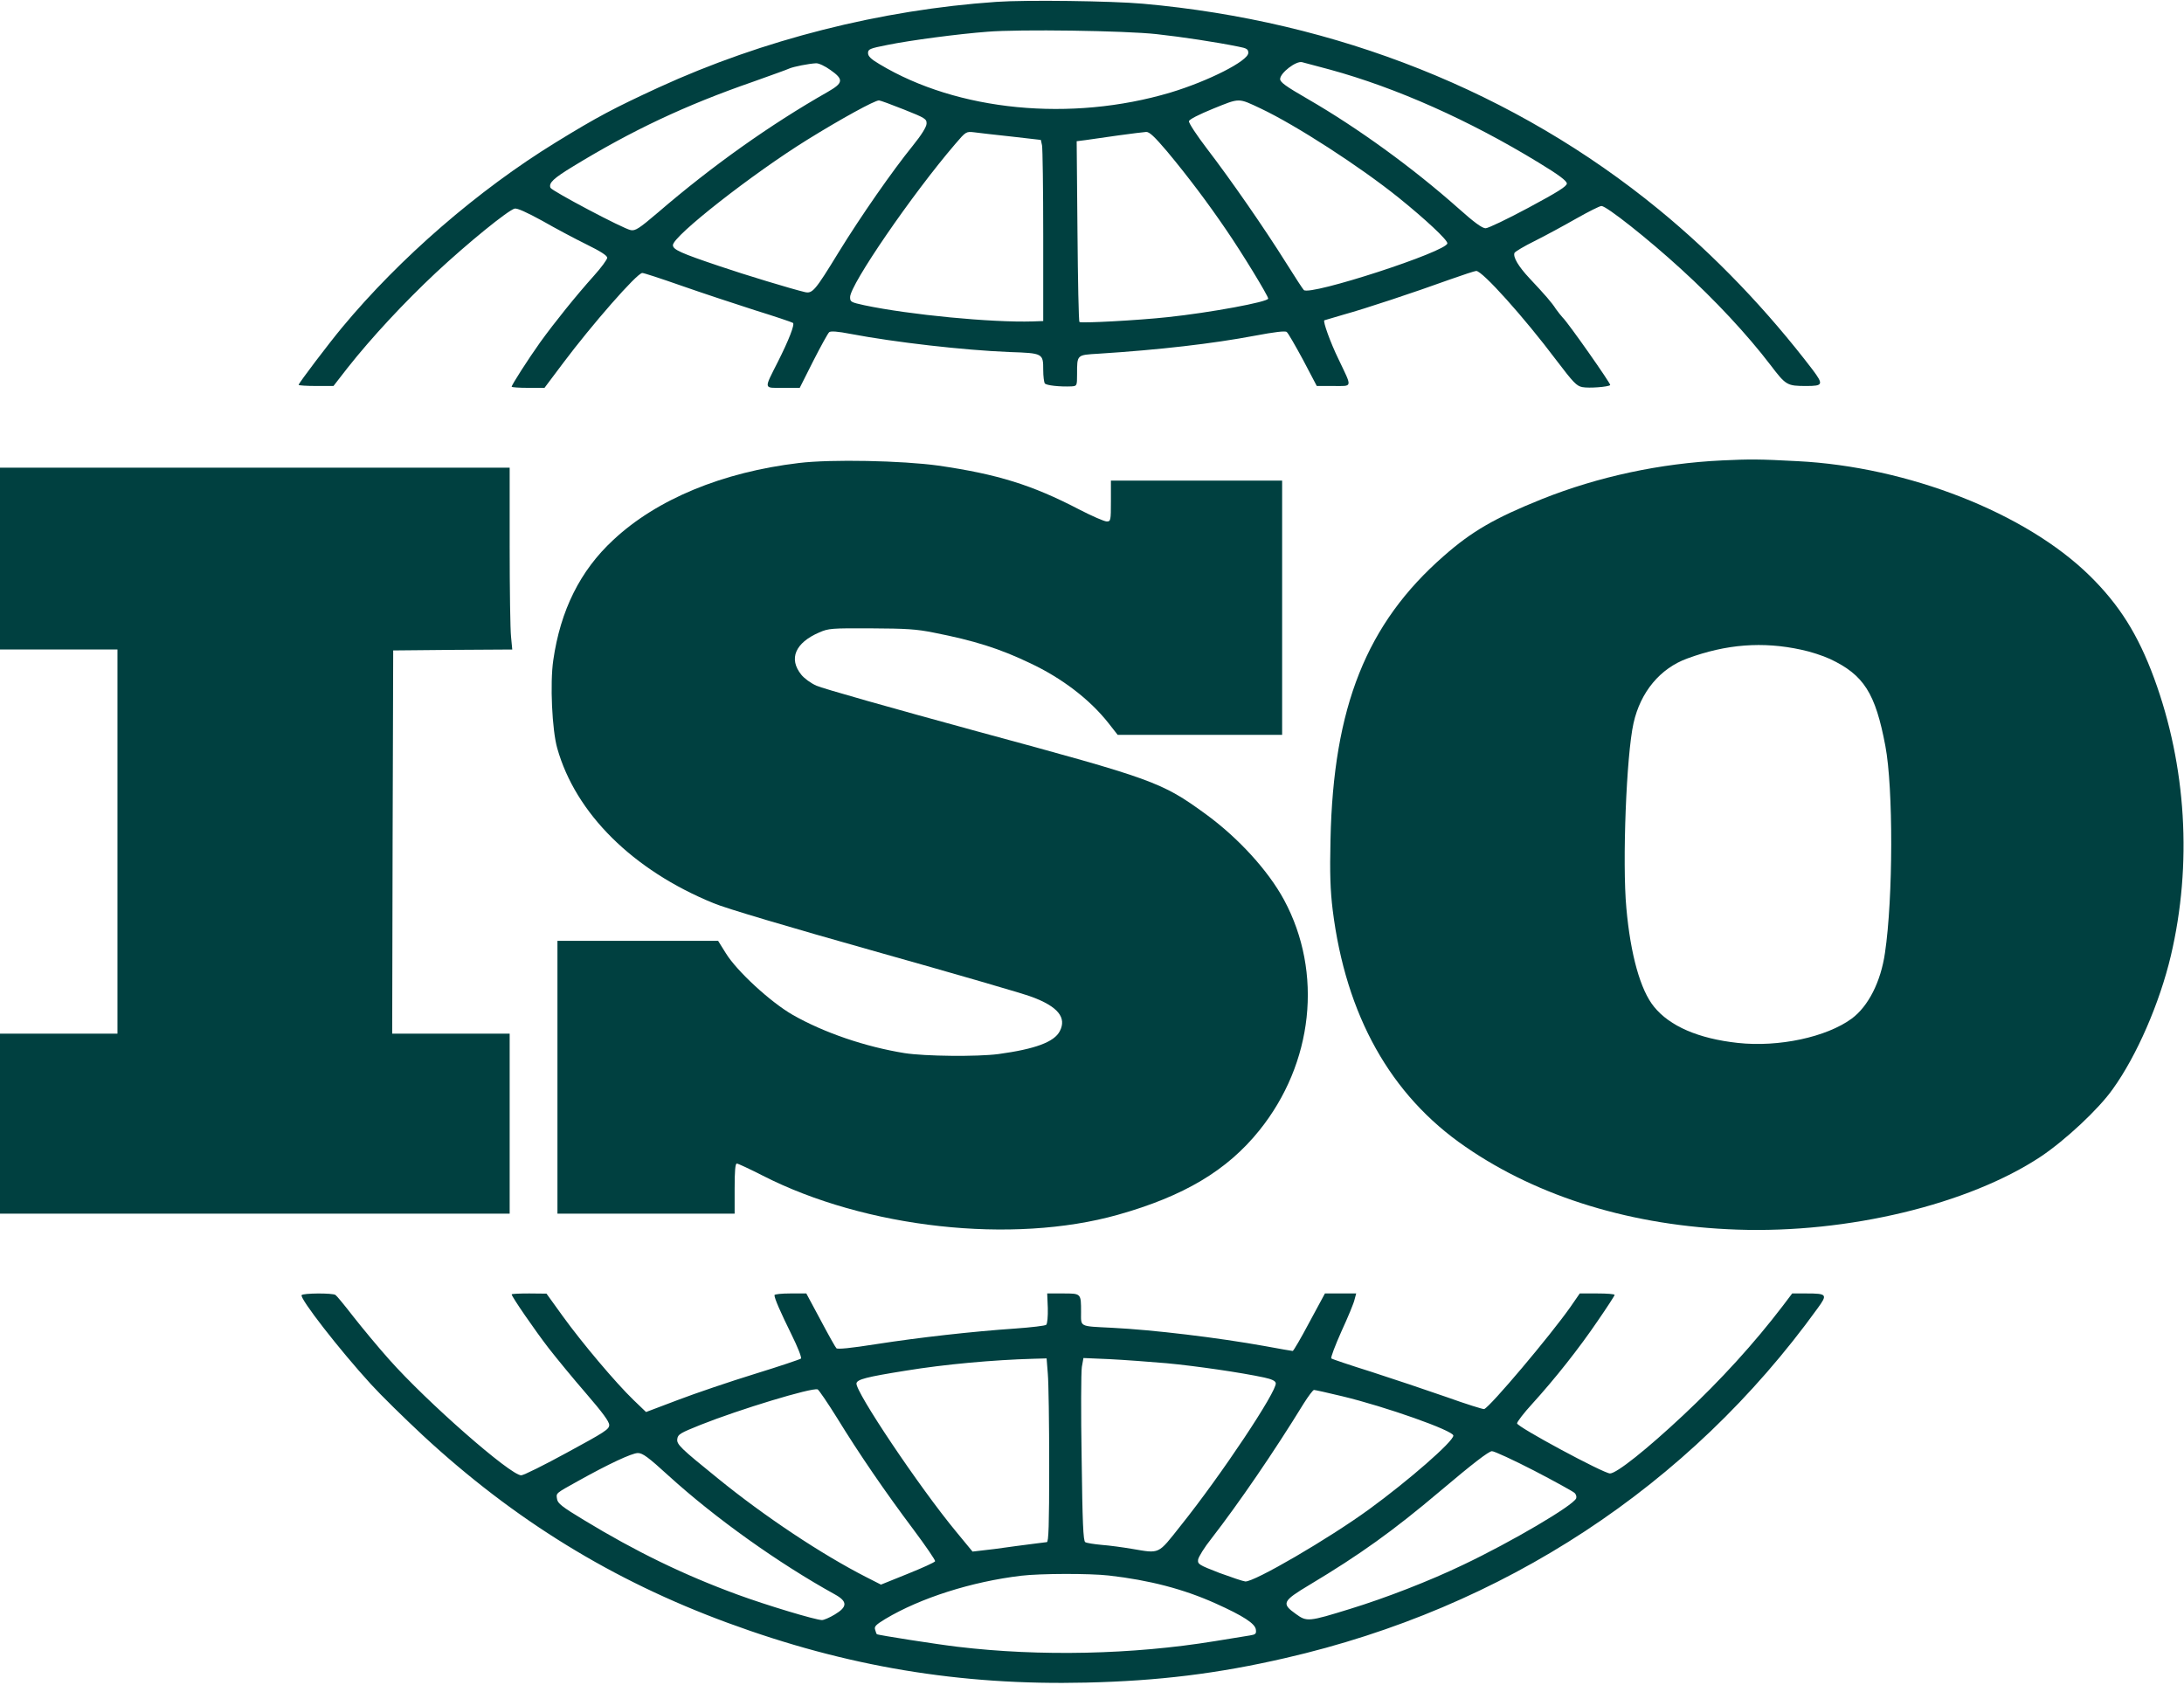 <svg width="162" height="125" viewBox="0 0 162 125" fill="none" xmlns="http://www.w3.org/2000/svg">
<g clip-path="url(#clip0_108_531)">
<path d="M73.912 0.138C65.317 0.73 56.589 2.946 48.866 6.484C45.528 8.026 44.347 8.645 41.231 10.559C35.472 14.097 29.668 19.122 25.371 24.298C24.366 25.509 22.151 28.428 22.151 28.552C22.151 28.593 22.727 28.634 23.451 28.634H24.736L25.784 27.285C27.571 25.028 29.949 22.467 32.341 20.223C34.733 17.993 37.672 15.611 38.174 15.474C38.366 15.432 39.045 15.735 40.227 16.382C41.187 16.933 42.663 17.718 43.505 18.131C44.539 18.64 45.041 18.957 45.041 19.122C45.041 19.246 44.598 19.851 44.066 20.443C42.708 21.958 41.128 23.926 40.064 25.399C39.164 26.666 37.953 28.552 37.953 28.689C37.953 28.731 38.499 28.772 39.178 28.772H40.389L41.763 26.941C43.889 24.105 47.241 20.264 47.64 20.251C47.729 20.237 49.028 20.664 50.52 21.187C52.011 21.71 54.463 22.522 55.969 23.004C57.475 23.472 58.745 23.899 58.819 23.954C58.967 24.064 58.509 25.234 57.697 26.845C56.648 28.924 56.619 28.772 58.081 28.772H59.321L60.325 26.776C60.887 25.675 61.418 24.711 61.507 24.642C61.625 24.546 62.157 24.587 63.072 24.766C66.41 25.399 71.475 25.977 74.871 26.115C77.367 26.198 77.382 26.212 77.382 27.451C77.382 27.919 77.441 28.359 77.5 28.442C77.603 28.593 78.623 28.703 79.494 28.662C79.878 28.634 79.892 28.621 79.892 27.767C79.892 26.294 79.863 26.335 81.487 26.239C86.006 25.95 89.949 25.496 93.08 24.904C94.542 24.628 95.339 24.532 95.443 24.628C95.546 24.697 96.078 25.633 96.654 26.693L97.673 28.634H98.913C100.36 28.634 100.316 28.813 99.282 26.638C98.677 25.399 98.116 23.83 98.234 23.761C98.263 23.747 98.913 23.555 99.681 23.334C101.232 22.907 104.85 21.71 107.552 20.732C108.527 20.388 109.398 20.099 109.501 20.099C109.959 20.099 113.031 23.513 115.453 26.735C116.708 28.387 116.944 28.634 117.373 28.717C117.875 28.813 119.292 28.703 119.44 28.566C119.514 28.497 116.309 23.926 115.911 23.555C115.792 23.431 115.571 23.142 115.408 22.921C115.113 22.453 114.596 21.861 113.444 20.636C112.632 19.769 112.219 19.067 112.337 18.764C112.381 18.668 113.046 18.268 113.828 17.883C114.626 17.483 115.999 16.74 116.915 16.217C117.816 15.708 118.657 15.281 118.79 15.281C119.159 15.281 122.231 17.704 124.697 19.962C127.222 22.261 129.615 24.835 131.328 27.079C132.48 28.593 132.554 28.634 134.001 28.634C135.226 28.634 135.271 28.524 134.459 27.437C131.077 23.004 127.193 18.943 123.043 15.543C112.411 6.828 99.179 1.556 84.766 0.275C82.462 0.069 76.082 -0.014 73.912 0.138ZM85.799 2.533C87.69 2.74 90.215 3.125 91.839 3.455C92.489 3.579 92.593 3.648 92.593 3.924C92.593 4.515 89.639 6.016 86.804 6.87C79.435 9.058 71.032 8.246 65.243 4.763C64.608 4.392 64.387 4.171 64.387 3.937C64.387 3.648 64.505 3.593 65.834 3.332C67.532 2.987 71.076 2.519 73.247 2.354C75.595 2.161 83.437 2.272 85.799 2.533ZM98.647 5.162C103.58 6.512 108.985 8.921 114.124 12.059C115.645 12.982 116.221 13.422 116.221 13.615C116.221 13.822 115.541 14.248 113.385 15.405C111.82 16.245 110.387 16.933 110.195 16.933C109.944 16.933 109.339 16.492 108.202 15.474C104.791 12.445 100.729 9.499 96.993 7.338C95.369 6.401 94.955 6.099 94.955 5.865C94.955 5.41 96.137 4.502 96.58 4.612C96.698 4.639 97.628 4.887 98.647 5.162ZM61.596 5.19C62.6 5.892 62.555 6.154 61.404 6.814C57.121 9.251 52.824 12.307 48.807 15.763C47.404 16.96 47.123 17.139 46.784 17.07C46.237 16.974 40.936 14.166 40.832 13.932C40.685 13.574 41.054 13.23 42.501 12.349C46.872 9.678 50.83 7.806 55.88 6.057C57.18 5.589 58.391 5.162 58.553 5.08C58.878 4.942 59.986 4.722 60.532 4.694C60.724 4.681 61.197 4.901 61.596 5.19ZM93.523 8.053C96.137 9.292 100.848 12.335 103.742 14.661C105.721 16.258 107.36 17.786 107.36 18.048C107.36 18.654 97.185 21.958 96.713 21.517C96.639 21.448 96.048 20.54 95.384 19.48C93.789 16.933 91.278 13.312 89.536 11.041C88.768 10.036 88.162 9.114 88.192 8.99C88.221 8.852 88.93 8.494 90.008 8.053C91.987 7.255 91.825 7.255 93.523 8.053ZM67.045 8.122C68.64 8.756 68.743 8.824 68.728 9.182C68.713 9.43 68.344 10.022 67.709 10.807C66.203 12.665 63.87 16.011 62.201 18.723C60.458 21.572 60.266 21.793 59.705 21.669C58.76 21.448 55.172 20.361 53.4 19.755C50.49 18.778 49.914 18.516 49.914 18.186C49.914 17.511 55.821 12.886 59.883 10.366C62.393 8.811 64.874 7.448 65.199 7.448C65.287 7.448 66.114 7.751 67.045 8.122ZM75.049 10.132L77.205 10.38L77.293 10.779C77.338 10.999 77.382 14.028 77.382 17.497V23.816L76.614 23.844C73.557 23.94 67.443 23.348 64.121 22.646C63.117 22.426 63.057 22.398 63.057 22.04C63.057 21.118 67.665 14.4 70.855 10.683C71.652 9.747 71.667 9.747 72.272 9.816C72.597 9.857 73.853 10.008 75.049 10.132ZM86.582 11.247C88.118 13.092 89.58 15.033 90.939 17.029C92.105 18.723 94.069 21.944 94.069 22.15C94.069 22.398 89.742 23.197 86.612 23.527C84.47 23.761 80.173 23.995 80.07 23.885C80.011 23.83 79.952 20.801 79.922 17.139L79.863 10.476L80.513 10.394C80.867 10.339 81.945 10.187 82.92 10.05C83.894 9.912 84.84 9.802 85.017 9.788C85.253 9.774 85.637 10.132 86.582 11.247Z" fill="#004040"/>
<path d="M127.739 34.155C123.146 34.375 118.569 35.352 114.389 37.018C110.86 38.436 109.176 39.414 107.094 41.245C101.364 46.255 98.898 52.437 98.691 62.294C98.632 64.813 98.677 66.052 98.854 67.511C99.829 75.317 103.136 81.25 108.689 85.063C114.124 88.822 121.138 90.955 128.847 91.217C137.072 91.506 146.021 89.345 151.367 85.807C153.198 84.582 155.665 82.282 156.713 80.796C158.5 78.318 160.198 74.394 161.025 70.898C162.62 64.124 162.177 56.828 159.785 50.317C158.589 47.068 157.2 44.865 155 42.704C150.26 38.051 141.532 34.623 133.321 34.21C130.456 34.058 129.821 34.058 127.739 34.155ZM133.602 48.197C134.281 48.334 135.241 48.651 135.743 48.885C138.254 50.069 139.11 51.418 139.849 55.341C140.439 58.439 140.425 66.644 139.819 70.691C139.509 72.839 138.579 74.656 137.353 75.564C135.477 76.941 131.933 77.698 128.906 77.368C125.997 77.051 123.855 76.129 122.689 74.683C121.684 73.458 120.946 70.829 120.636 67.36C120.326 64.001 120.636 56.016 121.168 53.648C121.684 51.335 123.146 49.573 125.17 48.844C128.049 47.784 130.752 47.577 133.602 48.197Z" fill="#004040"/>
<path d="M59.262 34.347C53.592 35.022 48.718 37.032 45.484 40.061C43.033 42.332 41.571 45.278 41.039 48.981C40.788 50.702 40.95 54.157 41.334 55.507C42.693 60.339 46.931 64.551 52.927 67.002C53.798 67.373 58.539 68.778 64.889 70.567C70.663 72.192 75.905 73.706 76.54 73.954C78.475 74.67 79.139 75.496 78.608 76.501C78.194 77.299 76.791 77.822 74.059 78.194C72.479 78.4 68.61 78.359 67.104 78.125C64.195 77.657 61.123 76.611 58.804 75.289C57.15 74.339 54.655 72.04 53.843 70.719L53.267 69.796H47.315H41.349V79.915V90.033H47.921H54.492V88.174C54.492 86.88 54.537 86.316 54.655 86.316C54.743 86.316 55.6 86.715 56.545 87.197C64.209 91.121 75.108 92.318 82.92 90.116C87.808 88.739 91.012 86.839 93.405 83.866C97.422 78.882 98.145 72.15 95.251 66.768C94.069 64.579 91.839 62.142 89.418 60.38C86.139 57.998 85.578 57.806 72.479 54.254C66.321 52.574 60.961 51.06 60.562 50.867C60.148 50.688 59.646 50.317 59.439 50.055C58.48 48.871 58.982 47.687 60.769 46.916C61.463 46.613 61.669 46.6 64.608 46.613C67.222 46.627 67.96 46.669 69.26 46.93C72.272 47.522 74.148 48.114 76.393 49.188C78.77 50.303 80.838 51.886 82.226 53.648L82.905 54.515H89.004H95.103V45.085V35.655H88.753H82.403V37.17C82.403 38.629 82.388 38.684 82.093 38.684C81.916 38.684 81 38.285 80.04 37.789C76.555 35.972 73.971 35.173 69.6 34.54C66.912 34.169 61.654 34.058 59.262 34.347Z" fill="#004040"/>
<path d="M0 41.437V48.183H4.356H8.713V62.431V76.68H4.356H0V83.356V90.033H18.902H37.805V83.356V76.68H33.449H29.092L29.122 62.459L29.166 48.252L33.581 48.21L37.997 48.183L37.908 47.247C37.849 46.737 37.805 43.709 37.805 40.501V34.692H18.902H0V41.437Z" fill="#004040"/>
<path d="M22.373 96.077C22.225 96.324 25.149 100.096 27.512 102.684C28.25 103.497 29.978 105.19 31.366 106.484C38.145 112.762 45.44 117.249 53.975 120.388C62.792 123.637 71.209 125.041 80.557 124.821C85.918 124.697 90.318 124.16 95.325 123.004C111.524 119.287 125.288 110.256 134.813 97.068C135.581 96.022 135.522 95.953 133.986 95.953H132.937L132.229 96.889C130.117 99.656 127.636 102.382 124.86 104.983C122.172 107.503 119.912 109.306 119.425 109.306C118.953 109.306 112.529 105.851 112.529 105.589C112.529 105.479 113.031 104.818 113.651 104.144C115.364 102.258 117.136 100.014 118.51 97.99C119.204 96.985 119.765 96.118 119.765 96.063C119.765 95.994 119.189 95.953 118.48 95.953H117.18L116.486 96.958C114.995 99.078 110.55 104.35 110.092 104.529C110.018 104.557 108.748 104.158 107.286 103.634C105.824 103.125 103.329 102.285 101.748 101.776C100.168 101.28 98.81 100.826 98.751 100.771C98.692 100.716 99.031 99.821 99.504 98.761C99.991 97.701 100.434 96.641 100.478 96.393L100.597 95.953H99.43H98.278L97.126 98.087C96.506 99.257 95.945 100.22 95.886 100.22C95.812 100.22 94.911 100.055 93.848 99.862C90.333 99.229 85.534 98.651 82.477 98.499C80.025 98.376 80.188 98.458 80.188 97.343C80.188 95.939 80.203 95.953 78.844 95.953H77.677L77.722 97.04C77.736 97.646 77.692 98.197 77.603 98.279C77.53 98.348 76.496 98.472 75.314 98.555C72.11 98.775 68.197 99.215 65.007 99.711C63.087 100.014 62.112 100.11 62.038 100.014C61.965 99.945 61.433 98.995 60.857 97.907L59.809 95.953H58.627C57.977 95.953 57.446 96.008 57.446 96.077C57.446 96.324 57.889 97.329 58.701 98.981C59.159 99.904 59.484 100.716 59.41 100.785C59.351 100.84 57.8 101.363 55.969 101.927C54.138 102.492 51.583 103.359 50.283 103.855L47.921 104.749L46.99 103.855C45.676 102.588 43.18 99.628 41.748 97.646L40.537 95.966L39.252 95.953C38.529 95.953 37.953 95.98 37.953 96.022C37.953 96.187 39.71 98.734 40.699 100.014C41.29 100.771 42.531 102.285 43.476 103.373C44.687 104.777 45.189 105.452 45.189 105.713C45.189 106.03 44.864 106.236 42.073 107.751C40.36 108.687 38.839 109.444 38.661 109.444C37.864 109.444 31.662 104.006 28.856 100.84C28.044 99.931 26.862 98.499 26.212 97.674C25.563 96.834 24.972 96.118 24.883 96.063C24.662 95.911 22.476 95.925 22.373 96.077ZM77.722 101.9C77.781 102.533 77.825 105.603 77.825 108.714C77.825 113.175 77.781 114.4 77.648 114.4C77.544 114.414 76.525 114.537 75.388 114.689C74.251 114.854 73.055 115.006 72.73 115.033L72.139 115.102L70.914 113.615C68.182 110.311 63.412 103.194 63.53 102.616C63.589 102.327 64.254 102.148 67.192 101.68C70.043 101.211 73.675 100.881 76.658 100.798L77.633 100.771L77.722 101.9ZM86.538 101.129C88.723 101.335 92.046 101.817 93.774 102.189C94.335 102.313 94.601 102.437 94.63 102.602C94.749 103.166 90.584 109.43 87.572 113.188C85.859 115.35 86.065 115.253 83.939 114.895C83.289 114.785 82.299 114.648 81.724 114.606C81.148 114.551 80.601 114.469 80.498 114.4C80.35 114.317 80.291 112.913 80.232 108.191C80.173 104.832 80.188 101.776 80.247 101.404L80.365 100.743L82.299 100.826C83.377 100.881 85.283 101.019 86.538 101.129ZM62.083 105.176C63.722 107.847 65.686 110.71 67.754 113.464C68.669 114.689 69.393 115.749 69.363 115.818C69.334 115.9 68.418 116.313 67.325 116.754L65.346 117.552L64.239 116.988C60.975 115.322 56.737 112.514 53.237 109.664C50.461 107.42 50.18 107.145 50.239 106.746C50.283 106.401 50.461 106.305 51.967 105.699C54.832 104.557 60.222 102.919 60.65 103.07C60.739 103.111 61.389 104.061 62.083 105.176ZM99.563 103.579C102.767 104.35 107.803 106.126 107.803 106.498C107.803 106.938 104.466 109.843 101.556 111.963C98.573 114.138 93.021 117.373 92.371 117.318C92.209 117.305 91.352 117.015 90.451 116.685C88.93 116.093 88.827 116.038 88.871 115.694C88.901 115.501 89.329 114.799 89.846 114.152C91.913 111.481 94.498 107.709 96.713 104.102C97.052 103.566 97.392 103.111 97.466 103.111C97.54 103.111 98.485 103.318 99.563 103.579ZM113.799 109.1C115.335 109.898 116.678 110.642 116.797 110.752C116.9 110.848 116.959 111.027 116.915 111.151C116.693 111.688 112.13 114.372 108.541 116.079C106.016 117.291 102.782 118.544 100.139 119.356C97.067 120.306 96.934 120.319 96.137 119.741C95.029 118.957 95.118 118.778 97.141 117.566C100.862 115.336 103.329 113.574 106.843 110.6C109.221 108.59 110.432 107.654 110.668 107.654C110.845 107.654 112.248 108.301 113.799 109.1ZM49.604 109.485C53.06 112.624 57.726 115.955 61.935 118.282C62.88 118.805 62.865 119.204 61.92 119.769C61.536 120.003 61.108 120.182 60.975 120.182C60.503 120.182 56.811 119.067 54.714 118.296C50.727 116.836 47.138 115.088 43.313 112.762C41.689 111.784 41.364 111.523 41.32 111.206C41.246 110.752 41.187 110.807 42.87 109.871C45.115 108.618 46.872 107.792 47.315 107.792C47.67 107.792 48.083 108.095 49.604 109.485ZM82.255 116.878C85.268 117.222 87.793 117.883 90.156 118.943C92.238 119.879 93.095 120.443 93.154 120.884C93.198 121.2 93.139 121.256 92.711 121.324C92.445 121.366 91.263 121.558 90.082 121.751C84.013 122.742 77.146 122.894 71.032 122.164C69.614 121.999 65.095 121.297 65.036 121.228C65.022 121.228 64.962 121.077 64.918 120.911C64.829 120.664 64.948 120.54 65.671 120.099C68.27 118.544 72.066 117.332 75.757 116.892C77.146 116.726 80.808 116.713 82.255 116.878Z" fill="#004040"/>
</g>
<defs>
<clipPath id="clip0_108_531">
<rect width="162" height="125" fill="white"/>
</clipPath>
</defs>
</svg>
